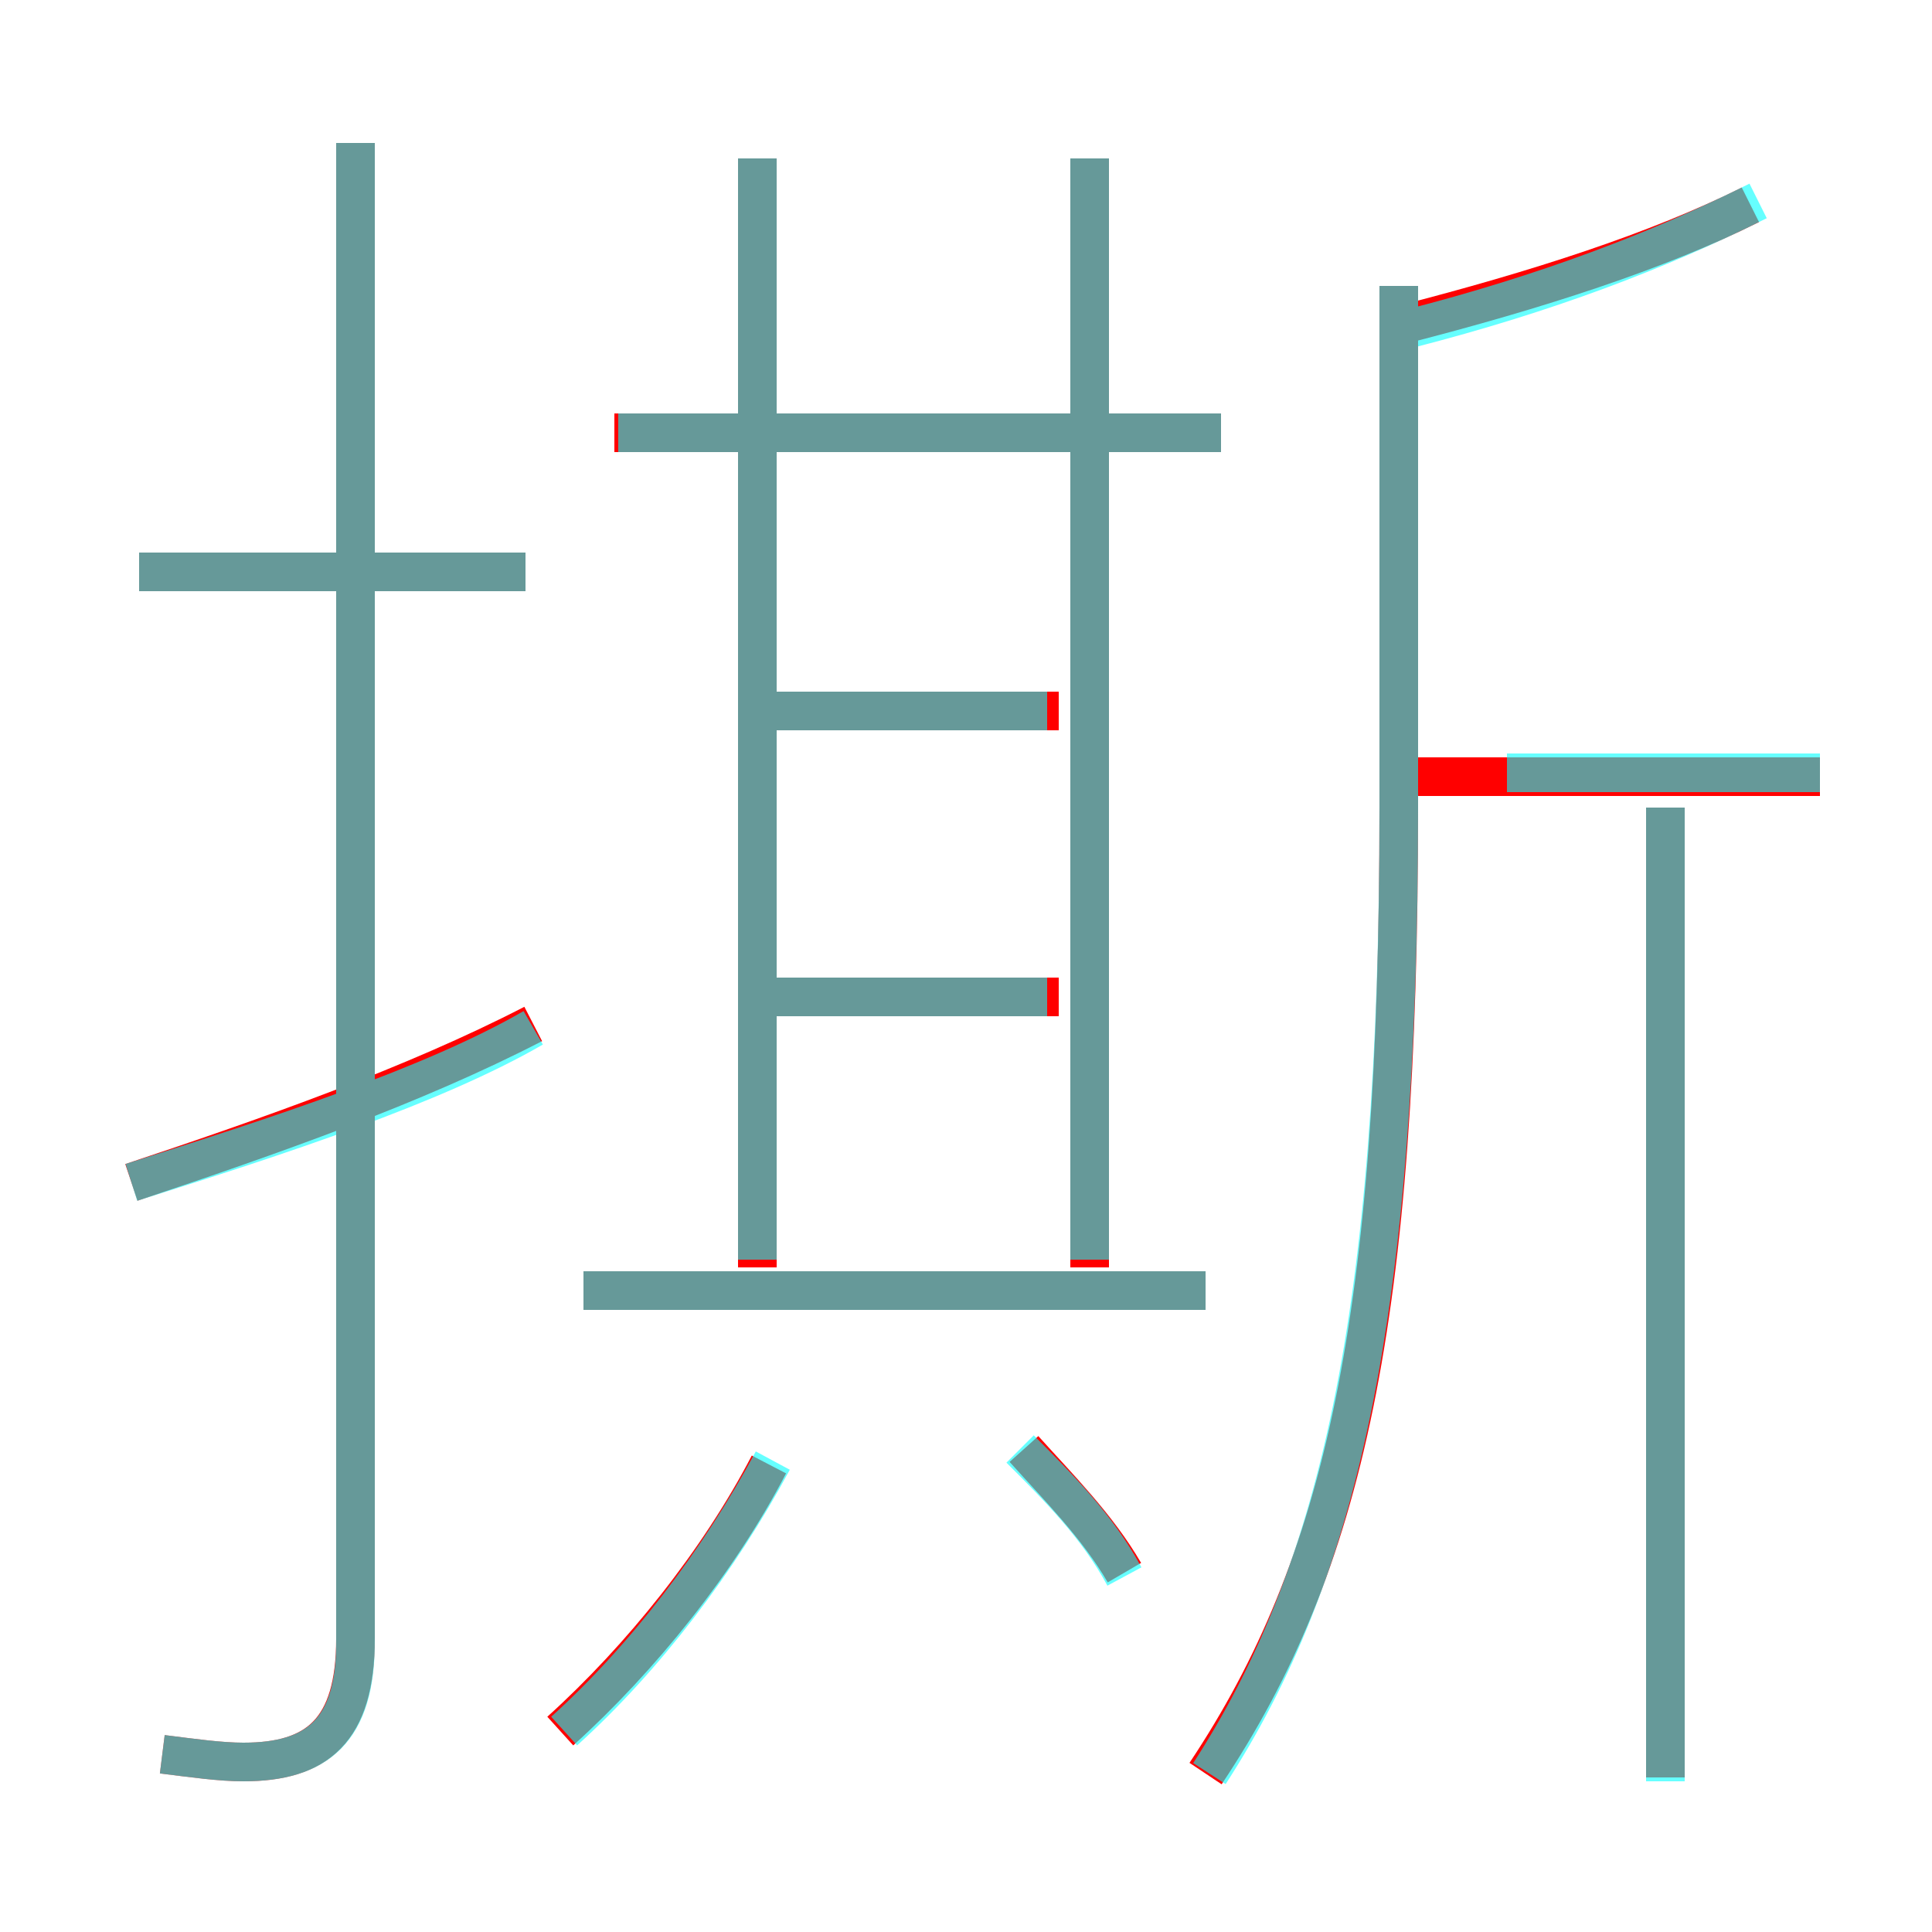 <?xml version='1.0' encoding='utf8'?>
<svg viewBox="0.0 -6.0 50.0 50.0" version="1.1" xmlns="http://www.w3.org/2000/svg">
<rect x="0.0" y="-6.0" width="50.0" height="50.0" fill="#333333" stroke="none"/>
<rect x="-1000" y="-1000" width="2000" height="2000" stroke="white" fill="white"/>
<g style="fill:none;stroke:rgba(255, 0, 0, 1);  stroke-width:1"><path d="M 4.2 1.4 C 5.0 1.5 5.7 1.6 6.3 1.6 C 8.2 1.6 9.2 0.8 9.2 -1.6 L 9.2 -40.3 M 14.5 0.8 C 16.6 -1.1 18.6 -3.6 19.9 -6.1 M 3.4 -13.4 C 7.0 -14.6 10.7 -15.9 13.8 -17.5 M 29.1 -3.3 C 28.4 -4.5 27.4 -5.5 26.5 -6.5 M 31.2 -10.6 L 15.1 -10.6 M 13.6 -29.2 L 3.6 -29.2 M 27.4 -18.2 L 19.4 -18.2 M 19.6 -11.2 L 19.6 -39.9 M 27.4 -25.6 L 19.4 -25.6 M 31.2 1.9 C 34.8 -3.5 36.2 -9.9 36.2 -23.1 L 36.2 -36.6 M 43.1 2.0 L 43.1 -23.1 M 28.2 -11.2 L 28.2 -39.9 M 31.6 -32.8 L 15.9 -32.8 M 47.1 -23.9 L 35.9 -23.9 M 36.3 -35.6 C 39.8 -36.5 42.9 -37.5 45.3 -38.7" transform="translate(0.0 38.0)" />
</g>
<g style="fill:none;stroke:rgba(0, 255, 255, 0.6);  stroke-width:1">
<path d="M 31.3 1.9 C 34.6 -3.2 36.2 -9.8 36.2 -23.1 L 36.2 -36.6 M 14.6 0.8 C 16.7 -1.1 18.6 -3.6 20.0 -6.2 M 3.4 -13.4 C 7.2 -14.6 11.2 -15.9 13.8 -17.4 M 4.2 1.4 C 5.0 1.5 5.7 1.6 6.3 1.6 C 8.2 1.6 9.2 0.8 9.2 -1.5 L 9.2 -40.3 M 29.1 -3.2 C 28.4 -4.5 27.4 -5.5 26.4 -6.5 M 31.2 -10.6 L 15.1 -10.6 M 13.6 -29.2 L 3.6 -29.2 M 27.1 -18.2 L 19.6 -18.2 M 19.6 -11.4 L 19.6 -39.9 M 27.1 -25.6 L 19.6 -25.6 M 28.2 -11.4 L 28.2 -39.9 M 31.6 -32.8 L 16.0 -32.8 M 43.1 2.1 L 43.1 -23.1 M 47.1 -24.0 L 39.0 -24.0 M 36.5 -35.5 C 40.0 -36.4 42.9 -37.5 45.5 -38.8" transform="translate(0.0 38.0)" />
</g>
</svg>